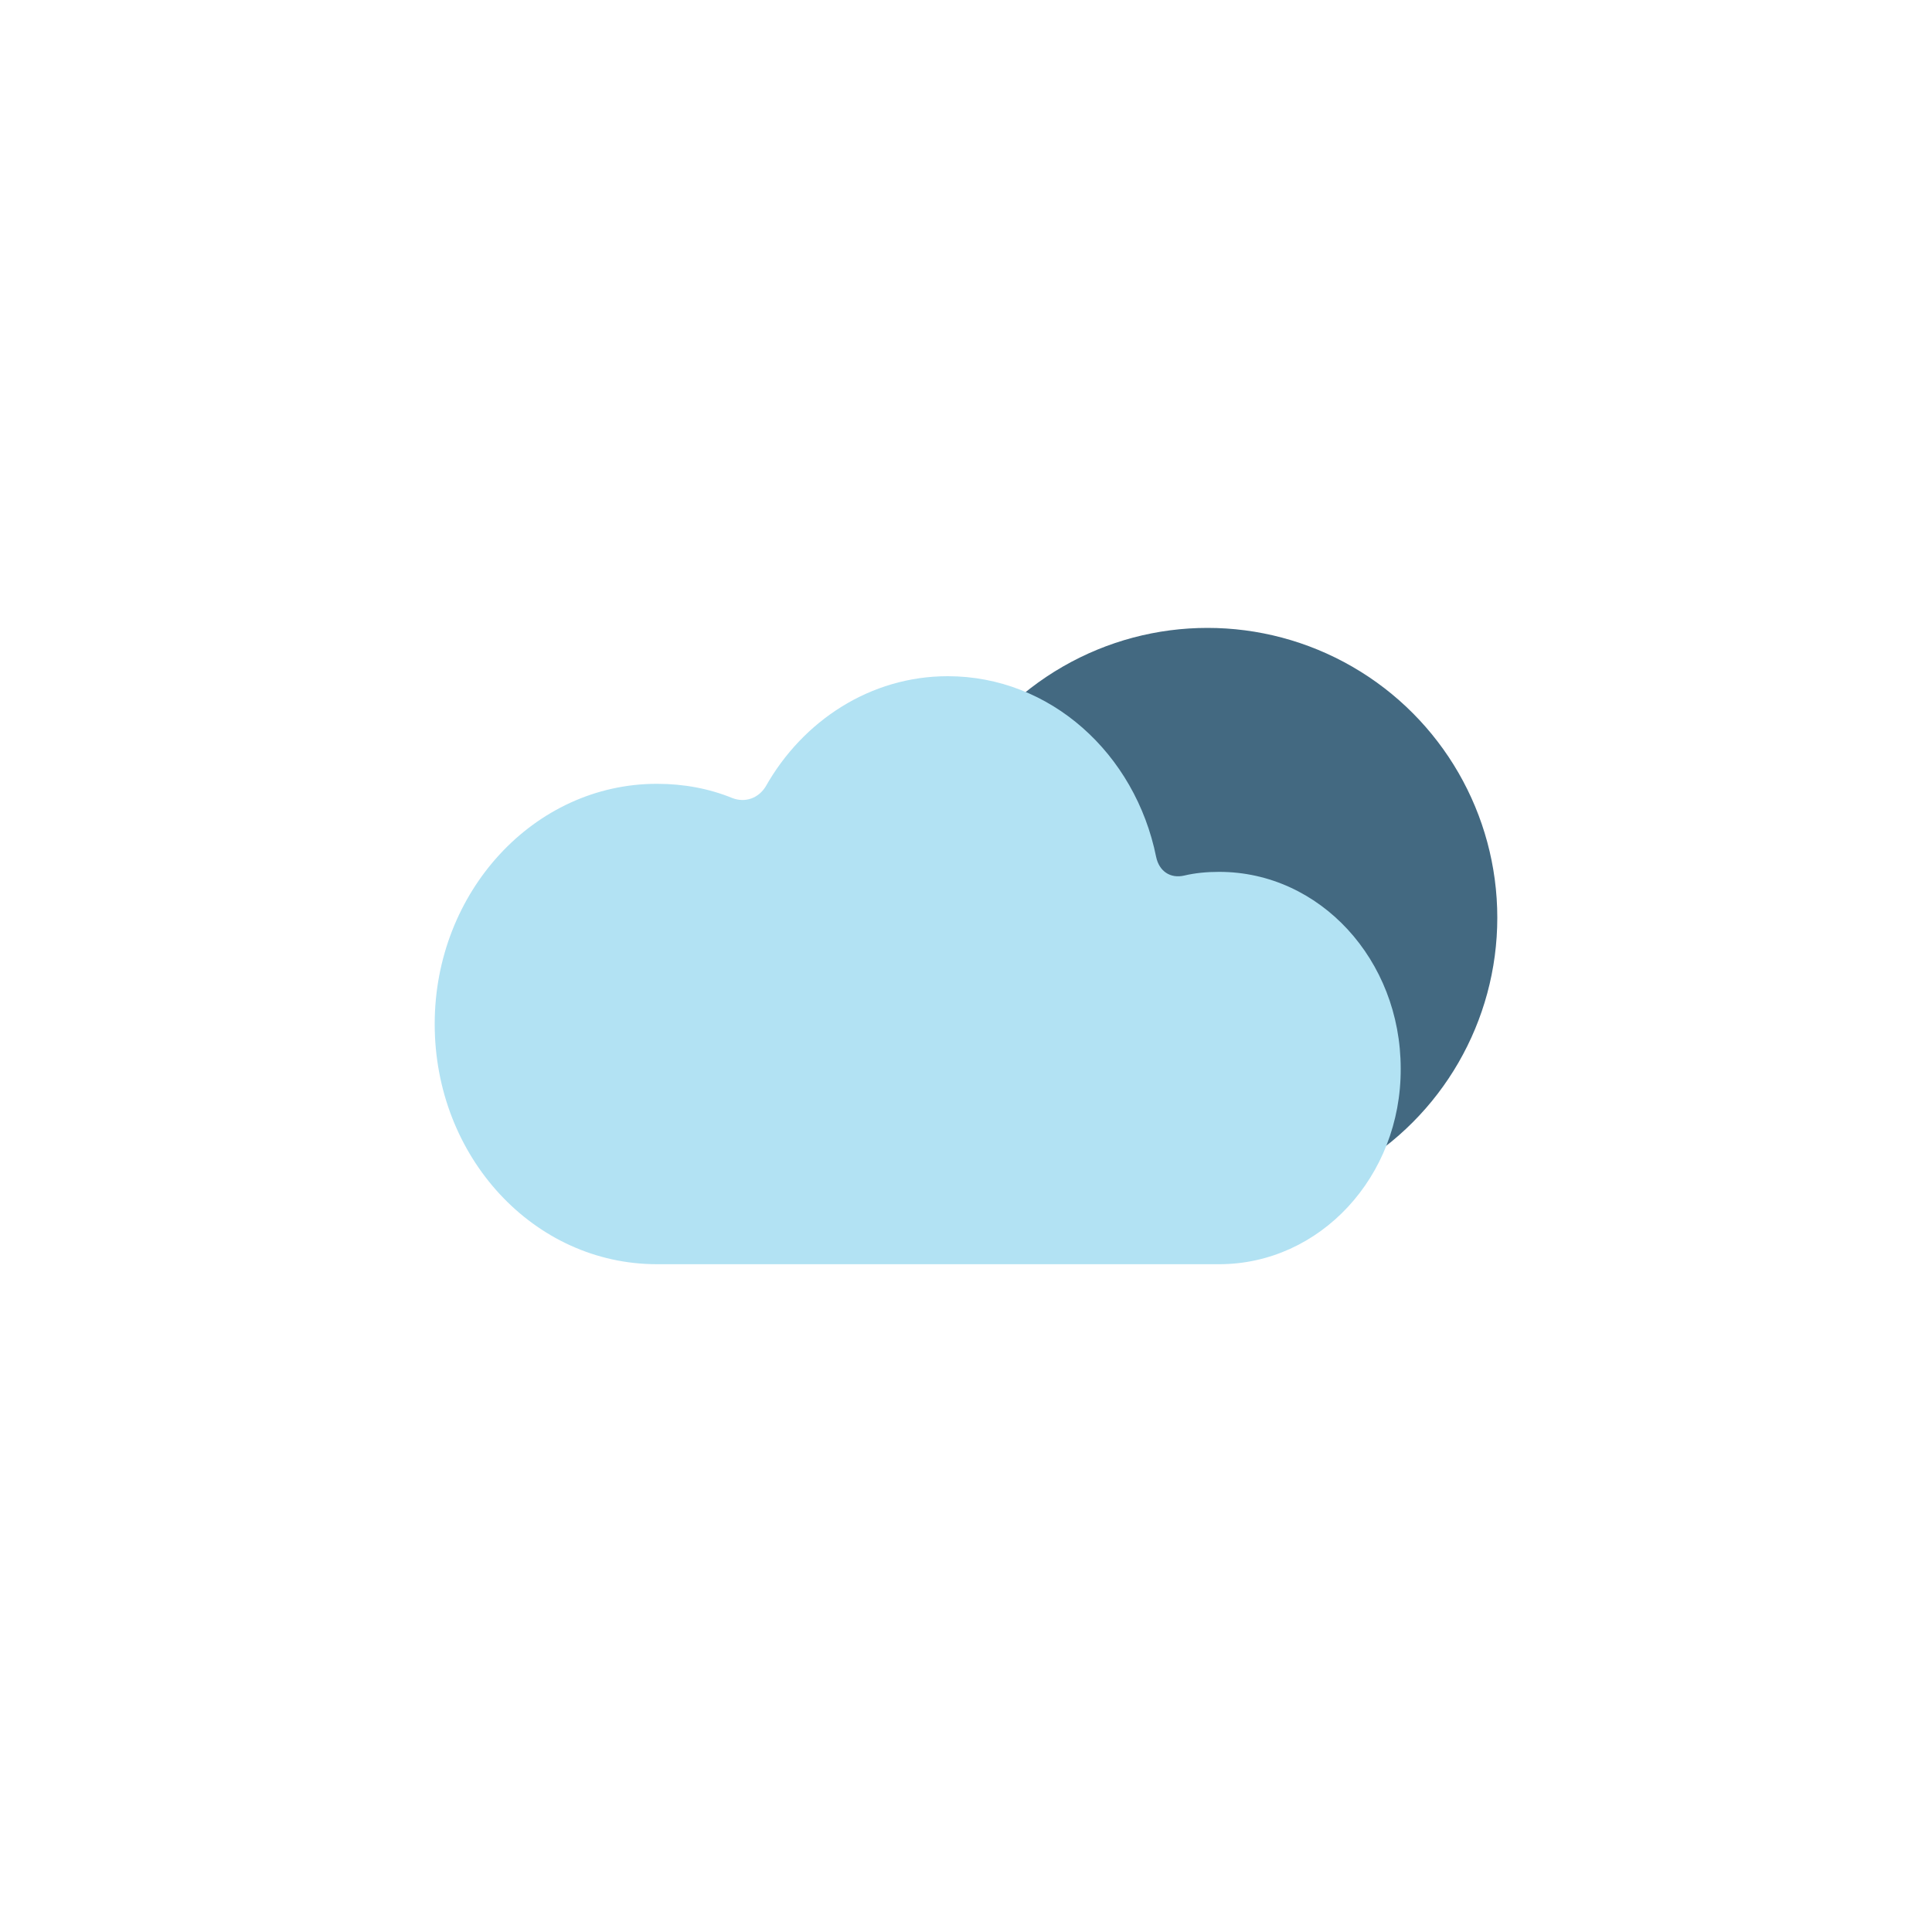 <svg width="40" height="40" viewBox="0 0 40 40" fill="none" xmlns="http://www.w3.org/2000/svg">
<mask id="mask0_411_842" style="mask-type:alpha" maskUnits="userSpaceOnUse" x="0" y="0" width="40" height="40">
<rect width="40" height="40" fill="#D9D9D9"/>
</mask>
<g mask="url(#mask0_411_842)">
<circle cx="25" cy="19" r="6" fill="#436981"/>
<path d="M25.242 26.174H13.6C11.053 26.174 9 23.956 9 21.201C9 18.468 11.053 16.228 13.6 16.228C14.158 16.228 14.684 16.327 15.168 16.525C15.432 16.624 15.705 16.525 15.853 16.283C16.621 14.922 18.021 14 19.621 14C21.747 14 23.505 15.603 23.937 17.743C24 18.04 24.232 18.193 24.516 18.128C24.747 18.073 24.989 18.051 25.242 18.051C27.326 18.051 29 19.873 29 22.123C29.011 24.363 27.326 26.174 25.242 26.174Z" fill="#B2E2F3"/>
</g>
</svg>

